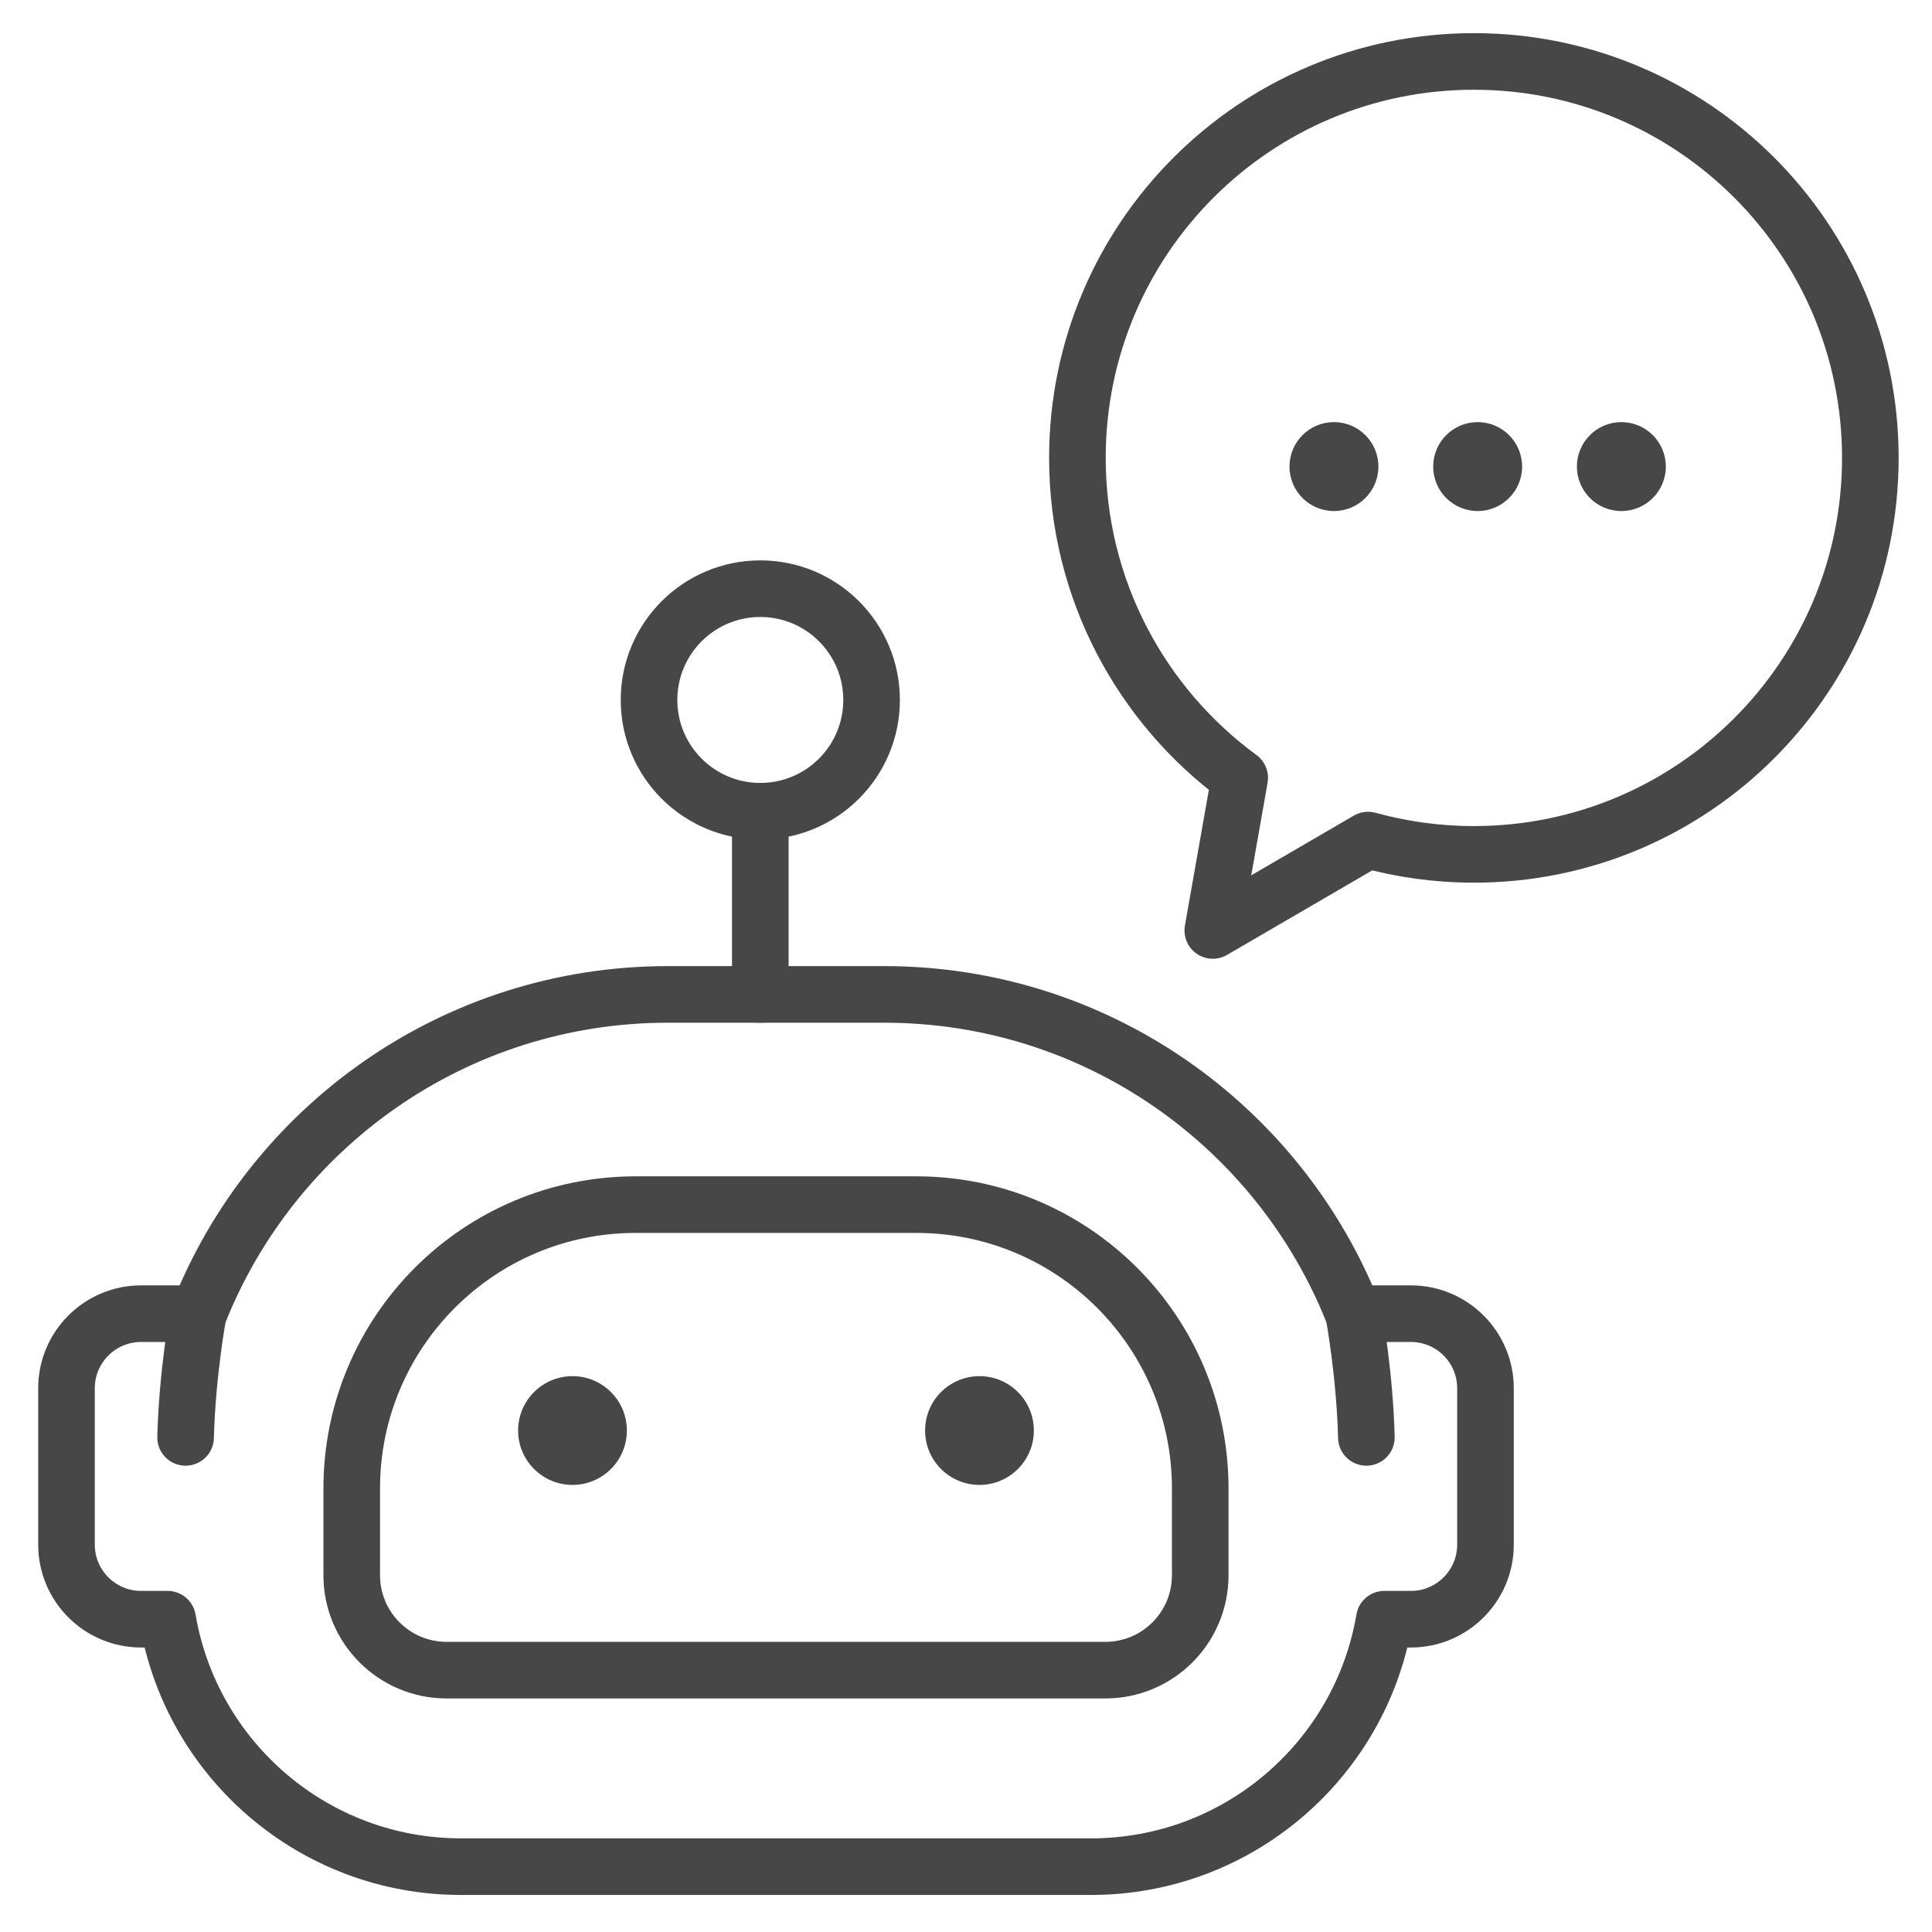 <?xml version="1.0" ?><svg enable-background="new 0 0 512 512" id="Layer_2" version="1.0" viewBox="0 0 512 512" xml:space="preserve" xmlns="http://www.w3.org/2000/svg" xmlns:xlink="http://www.w3.org/1999/xlink"><g><path d="   M390.593,16.284c-58.027,0-105.067,47.04-105.067,105.067c0,34.813,16.936,65.666,43.014,84.785l-7.137,40.445l41.149-23.954   c8.927,2.466,18.329,3.79,28.041,3.79c58.027,0,105.067-47.04,105.067-105.067S448.62,16.284,390.593,16.284z" fill="none" stroke="#474747" stroke-linecap="round" stroke-linejoin="round" stroke-miterlimit="10" stroke-width="15"/><g><path d="    M118.365,442.608c-13.891,0-25.152-11.261-25.152-25.152v-22.988c0-41.548,33.681-75.229,75.229-75.229h74.404    c41.548,0,75.229,33.681,75.229,75.229v22.988c0,13.891-11.261,25.152-25.152,25.152H118.365z" fill="none" stroke="#474747" stroke-linecap="round" stroke-linejoin="round" stroke-miterlimit="10" stroke-width="15"/><g><circle cx="151.716" cy="379.104" fill="#474747" r="14.411"/><circle cx="259.571" cy="379.104" fill="#474747" r="14.411"/></g><path d="    M37.396,348.138h11.82c1.12,0,2.216,0.098,3.285,0.277c19.501-49.698,67.895-84.887,124.51-84.887h57.267    c56.615,0,105.009,35.189,124.51,84.887c1.069-0.179,2.165-0.277,3.285-0.277h11.82c10.921,0,19.775,8.853,19.775,19.775v41.419    c0,10.921-8.853,19.775-19.775,19.775h-7.032c-6.321,37.227-38.722,65.574-77.748,65.574H122.176    c-39.027,0-71.428-28.348-77.749-65.574h-7.032c-10.921,0-19.775-8.853-19.775-19.775v-41.419    C17.621,356.991,26.474,348.138,37.396,348.138z" fill="none" stroke="#474747" stroke-linecap="round" stroke-linejoin="round" stroke-miterlimit="10" stroke-width="15"/><path d="    M358.787,348.415c0,0,2.885,15.631,3.316,32.508" fill="none" stroke="#474747" stroke-linecap="round" stroke-linejoin="round" stroke-miterlimit="10" stroke-width="15"/><path d="    M52.499,348.415c0,0-2.885,15.631-3.316,32.508" fill="none" stroke="#474747" stroke-linecap="round" stroke-linejoin="round" stroke-miterlimit="10" stroke-width="15"/><line fill="none" stroke="#474747" stroke-linecap="round" stroke-linejoin="round" stroke-miterlimit="10" stroke-width="15" x1="201.489" x2="201.489" y1="263.528" y2="214.984"/><circle cx="201.489" cy="185.496" fill="none" r="29.489" stroke="#474747" stroke-linecap="round" stroke-linejoin="round" stroke-miterlimit="10" stroke-width="15"/></g><circle cx="353.507" cy="123.648" fill="#474747" r="11.784"/><circle cx="391.593" cy="123.648" fill="#474747" r="11.784"/><circle cx="429.679" cy="123.648" fill="#474747" r="11.784"/></g></svg>